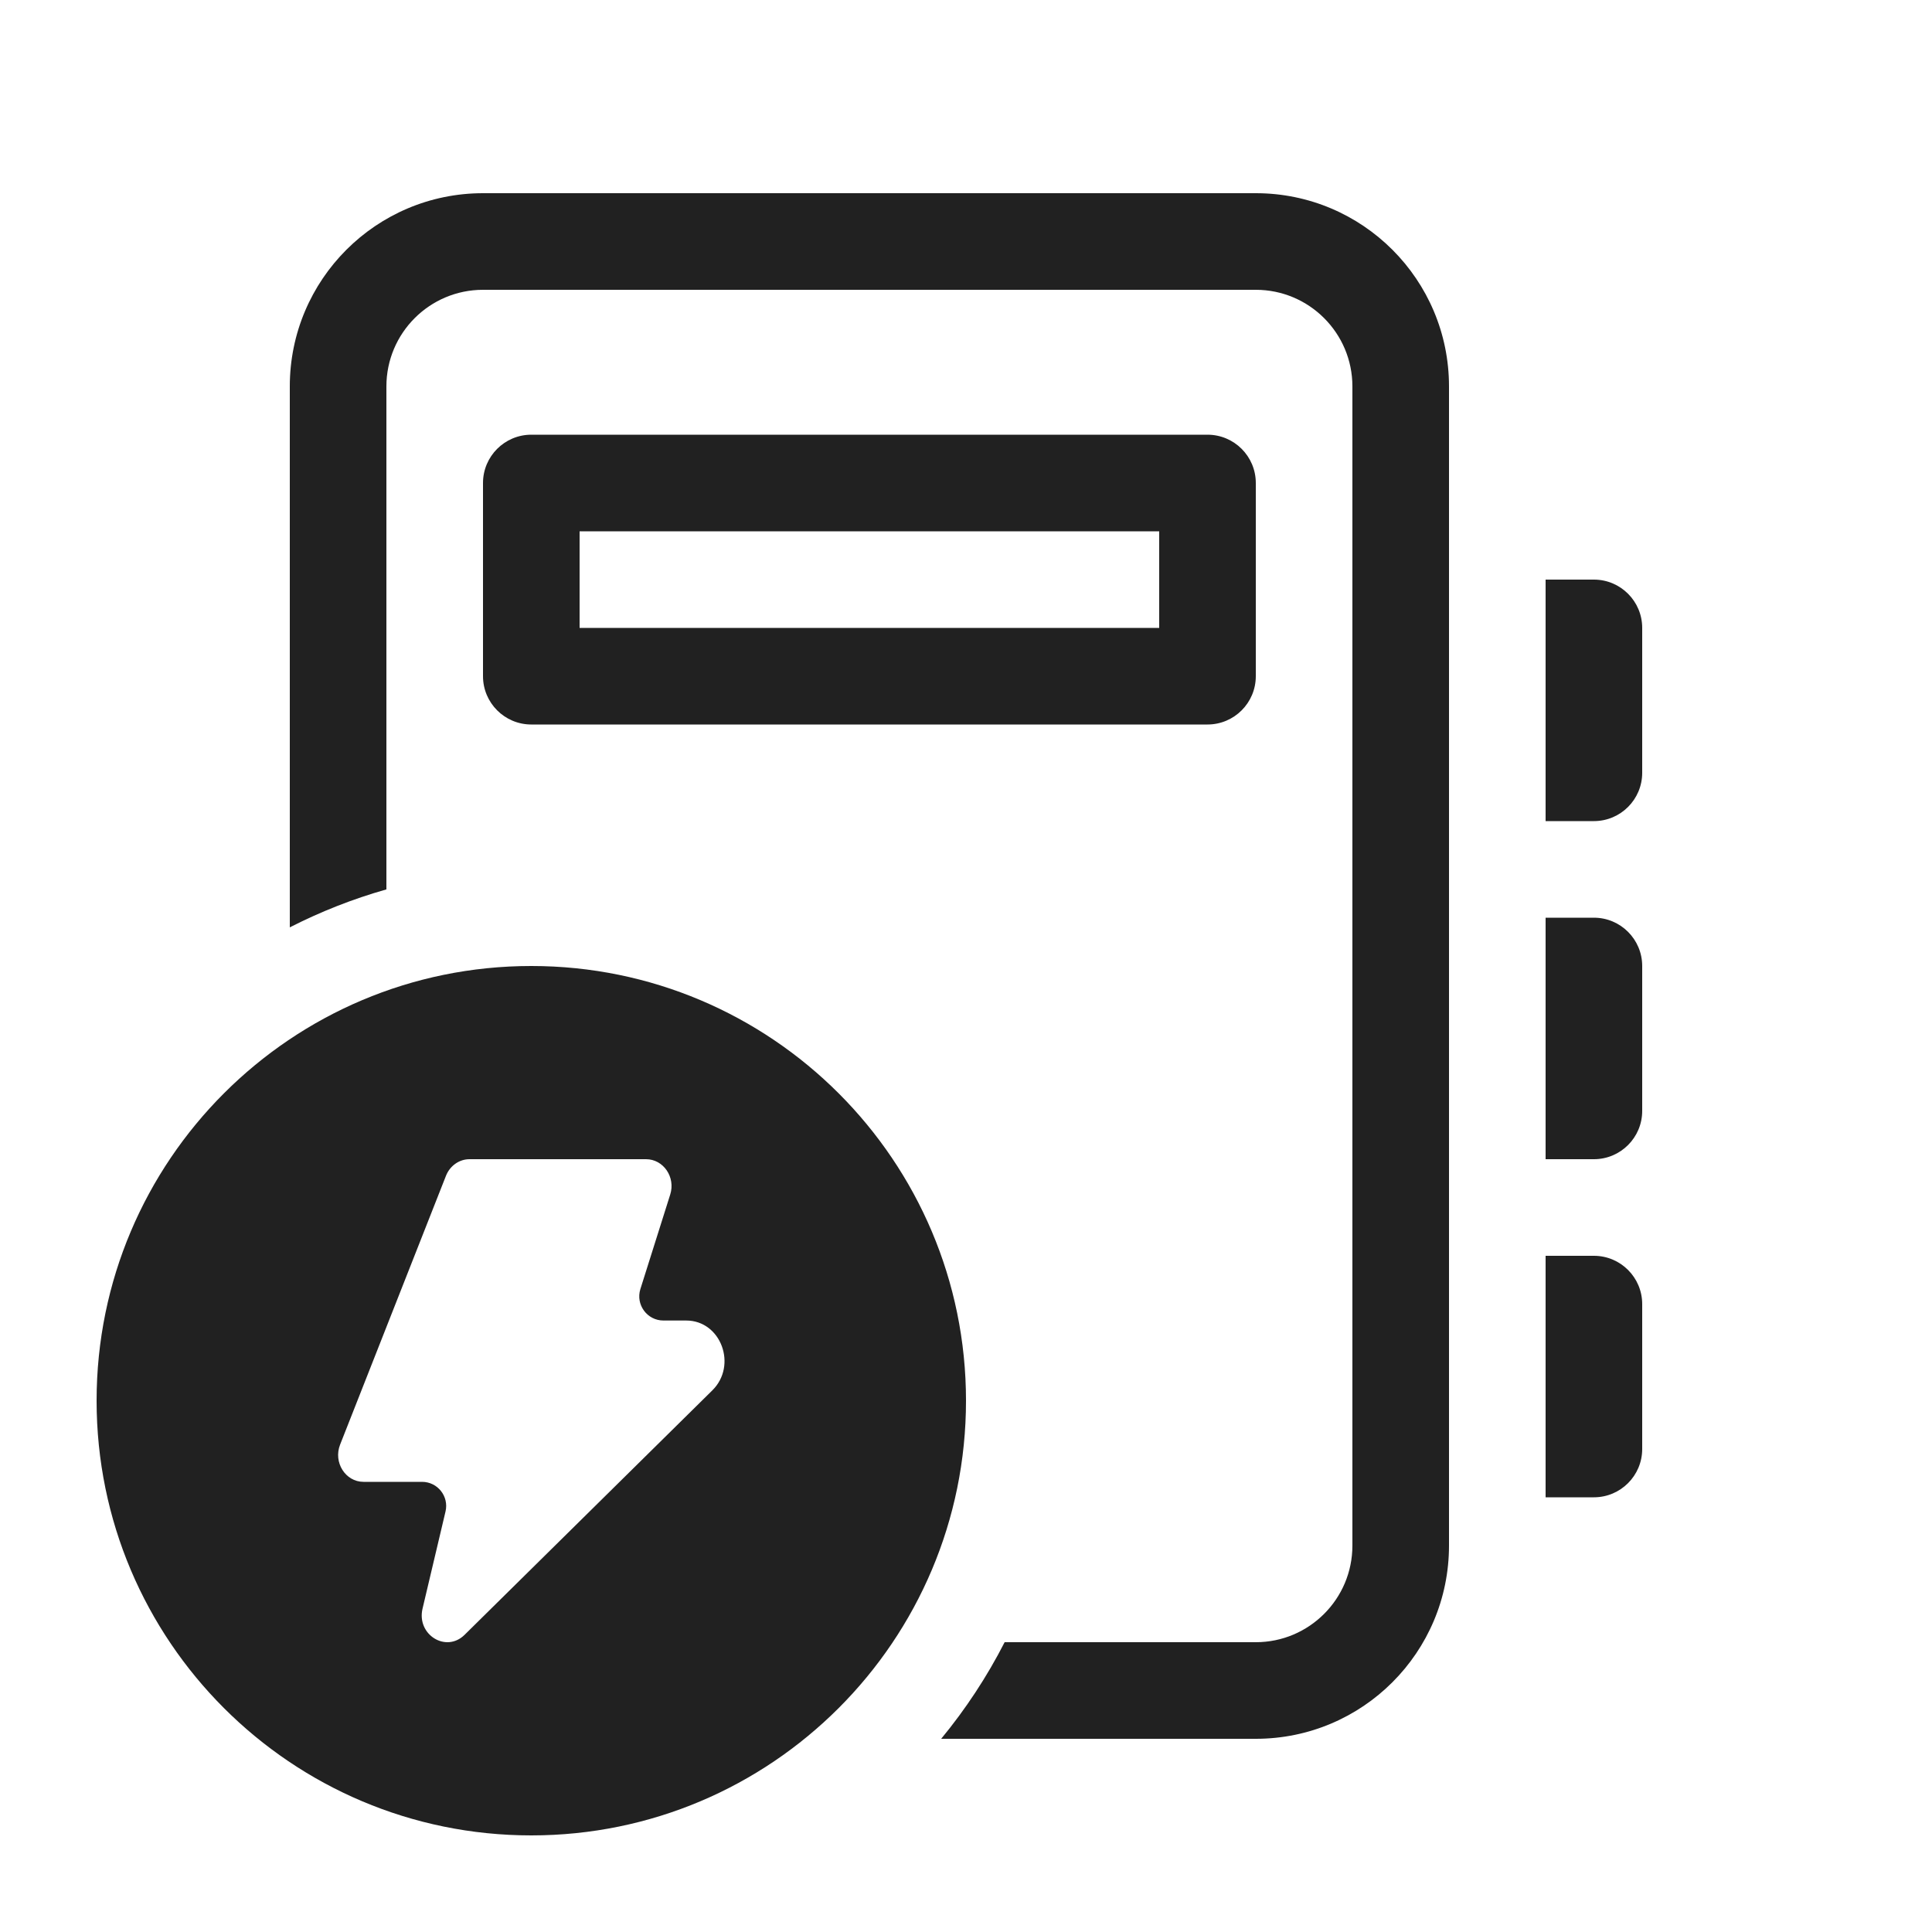 <svg width="20" height="20" viewBox="0 0 20 20" fill="none" xmlns="http://www.w3.org/2000/svg">
<path d="M5 2C3.895 2 3 2.895 3 4V9.6C3.317 9.438 3.651 9.306 4 9.207V4C4 3.448 4.448 3 5 3H13C13.552 3 14 3.448 14 4V16C14 16.552 13.552 17 13 17H10.4C10.217 17.358 9.996 17.693 9.743 18H13C14.105 18 15 17.105 15 16V4C15 2.895 14.105 2 13 2H5ZM5 5C5 4.724 5.224 4.5 5.5 4.5H12.5C12.776 4.5 13 4.724 13 5V7C13 7.276 12.776 7.5 12.5 7.5H5.5C5.224 7.5 5 7.276 5 7V5ZM6 5.5V6.5H12V5.5H6ZM16 6H16.5C16.776 6 17 6.224 17 6.5V8C17 8.276 16.776 8.5 16.5 8.5H16V6ZM16 9.5H16.5C16.776 9.5 17 9.724 17 10V11.5C17 11.776 16.776 12 16.5 12H16V9.5ZM16 13H16.5C16.776 13 17 13.224 17 13.5V15C17 15.276 16.776 15.5 16.5 15.5H16V13ZM10 14.5C10 16.985 7.985 19 5.5 19C3.015 19 1 16.985 1 14.5C1 12.015 3.015 10 5.5 10C7.985 10 10 12.015 10 14.5ZM4.369 15.34C4.53 15.34 4.649 15.49 4.612 15.647L4.374 16.653C4.311 16.922 4.617 17.113 4.809 16.924L7.374 14.393C7.636 14.134 7.463 13.67 7.104 13.67H6.868C6.699 13.67 6.579 13.506 6.629 13.345L6.938 12.366C6.995 12.186 6.868 12 6.688 12H4.86C4.754 12 4.658 12.068 4.617 12.171L3.521 14.954C3.448 15.138 3.576 15.34 3.763 15.34H4.369Z" fill="#212121"/>
</svg>
